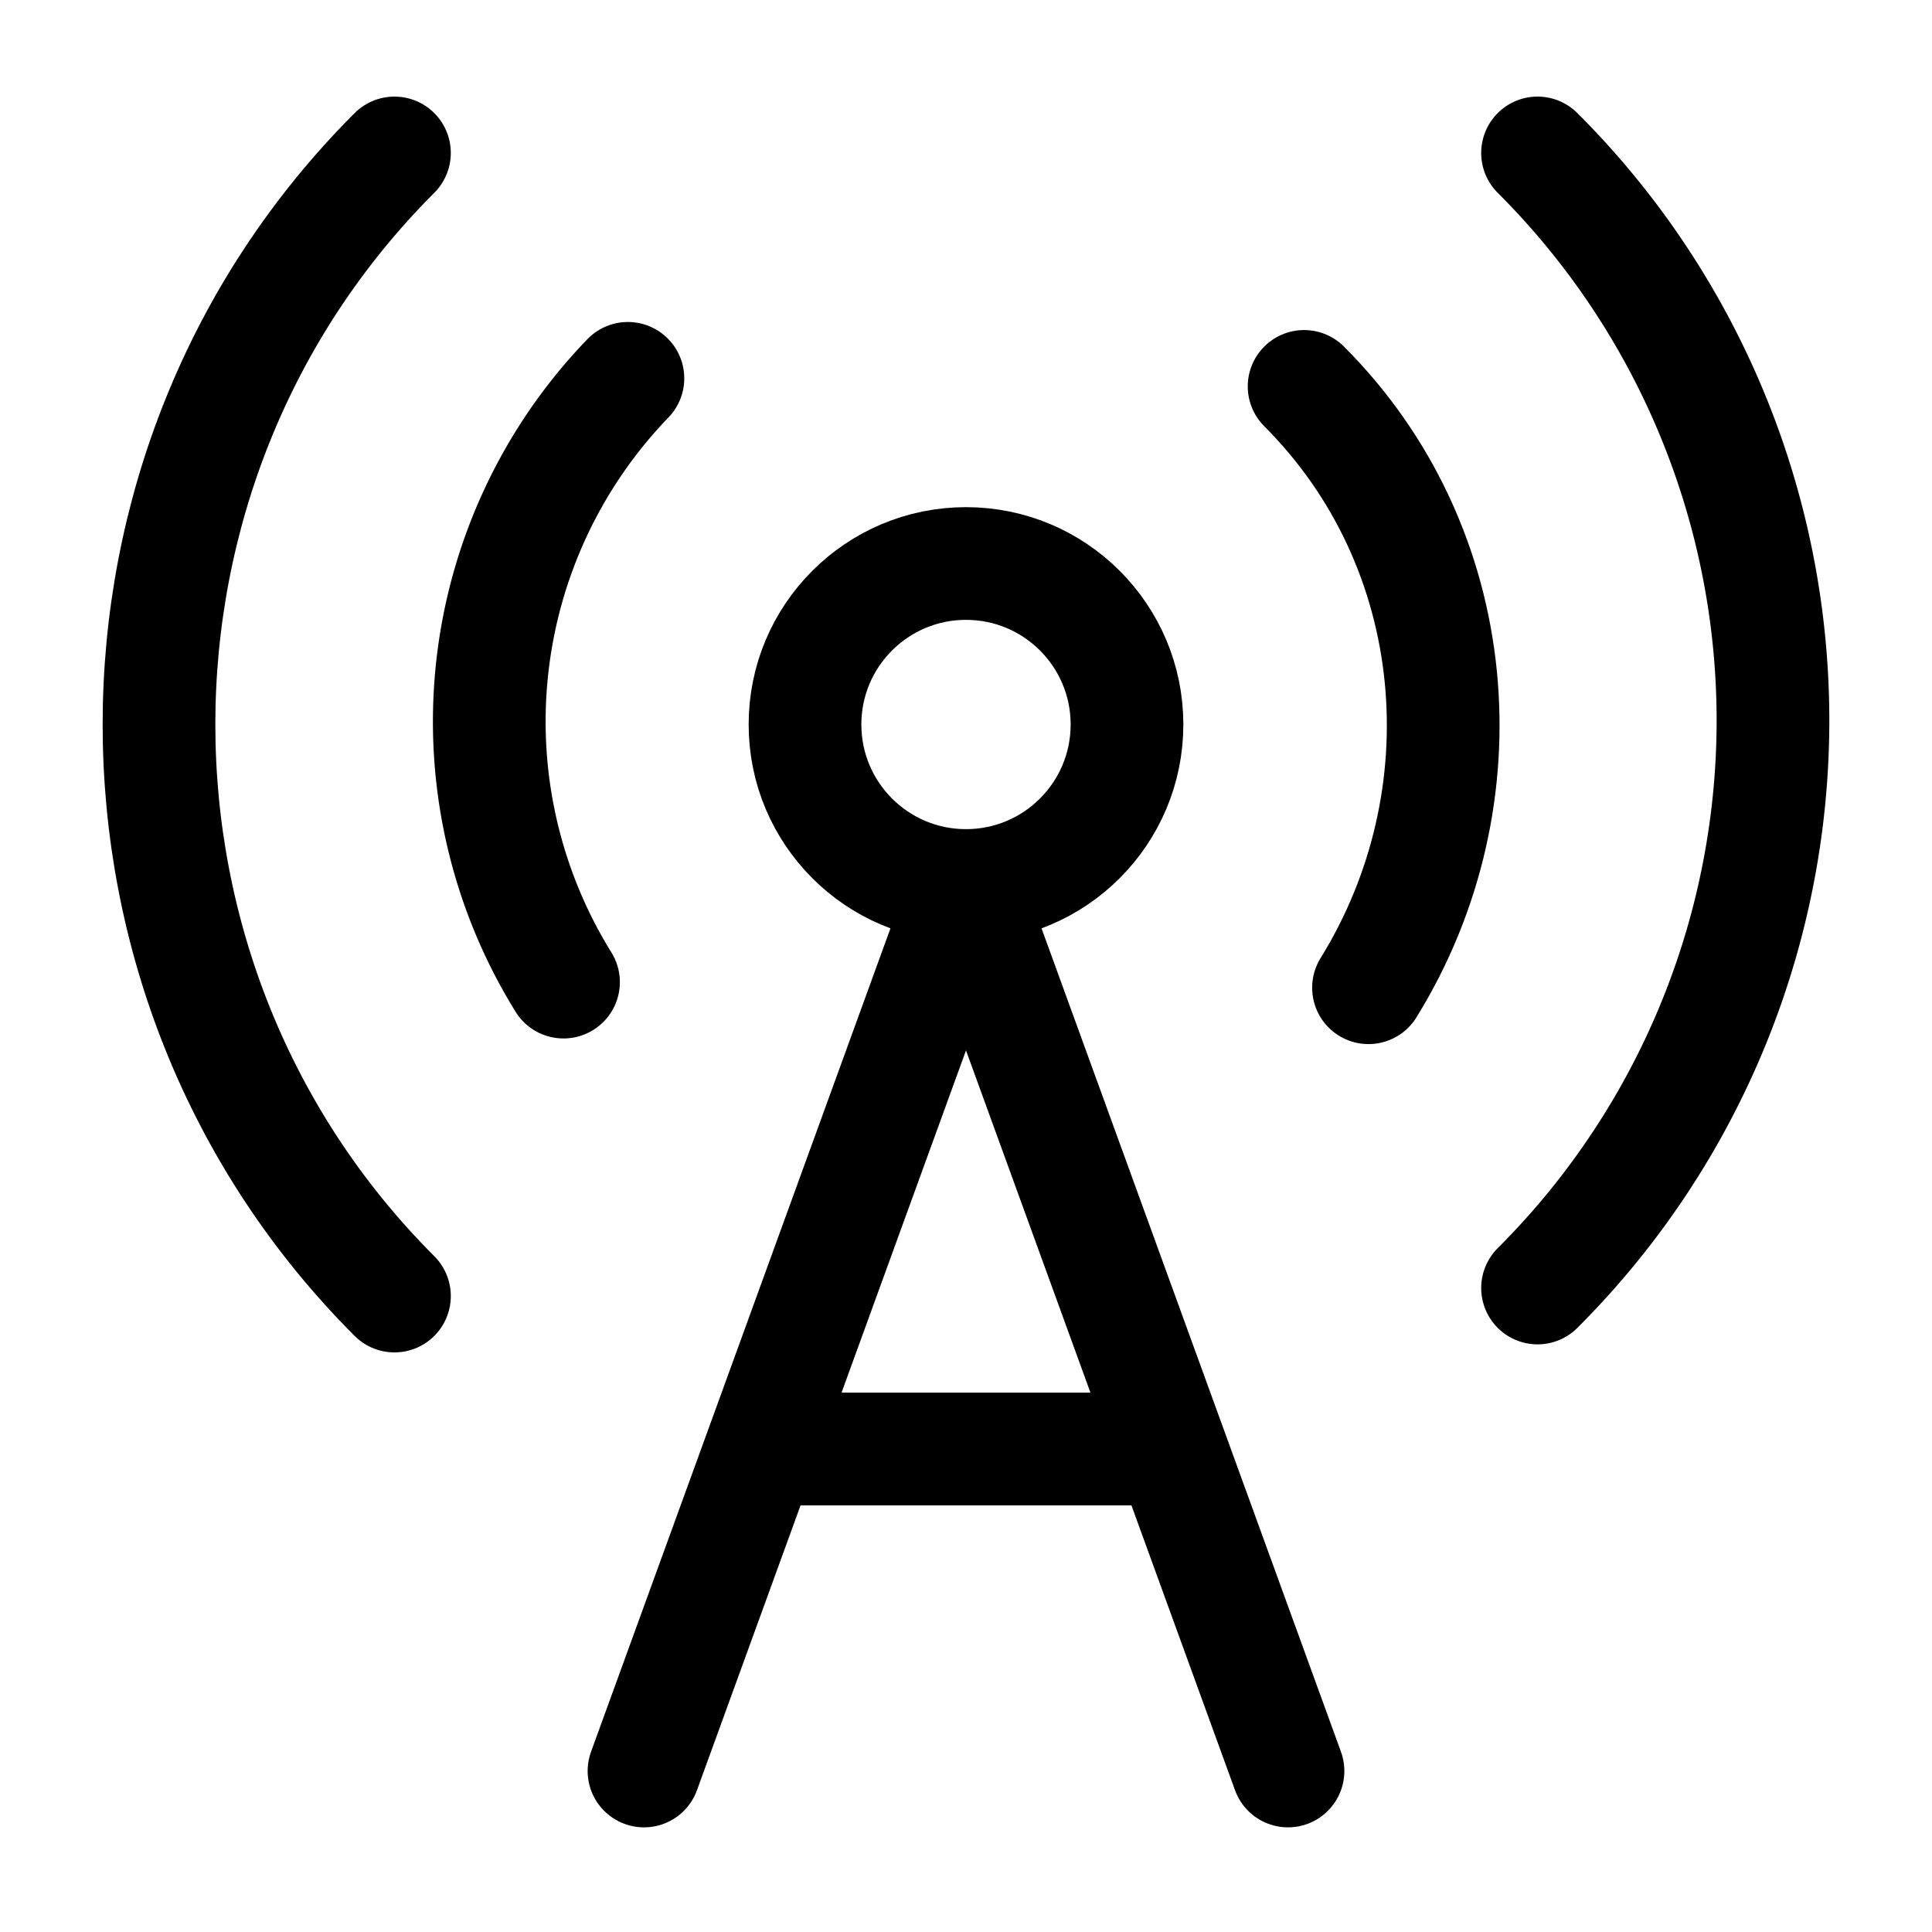 <svg
  xmlns="http://www.w3.org/2000/svg"
  width="24"
  height="24"
  viewBox="0 0 24 24"
  fill="none"
  stroke="currentColor"
  stroke-width="1.4"
  stroke-linecap="round"
  stroke-linejoin="round"
>
  <path d="M4.9 16.1C1 12.2 1 5.8 4.9 1.9"  vector-effect="non-scaling-stroke"/>
  <path d="M7.8 4.7a6.14 6.14 0 0 0-.8 7.5"  vector-effect="non-scaling-stroke"/>
  <circle cx="12" cy="9" r="2"  vector-effect="non-scaling-stroke"/>
  <path d="M16.2 4.8c2 2 2.26 5.11.8 7.47"  vector-effect="non-scaling-stroke"/>
  <path d="M19.1 1.9a9.96 9.96 0 0 1 0 14.1"  vector-effect="non-scaling-stroke"/>
  <path d="M9.5 18h5"  vector-effect="non-scaling-stroke"/>
  <path d="m8 22 4-11 4 11"  vector-effect="non-scaling-stroke"/>
</svg>
